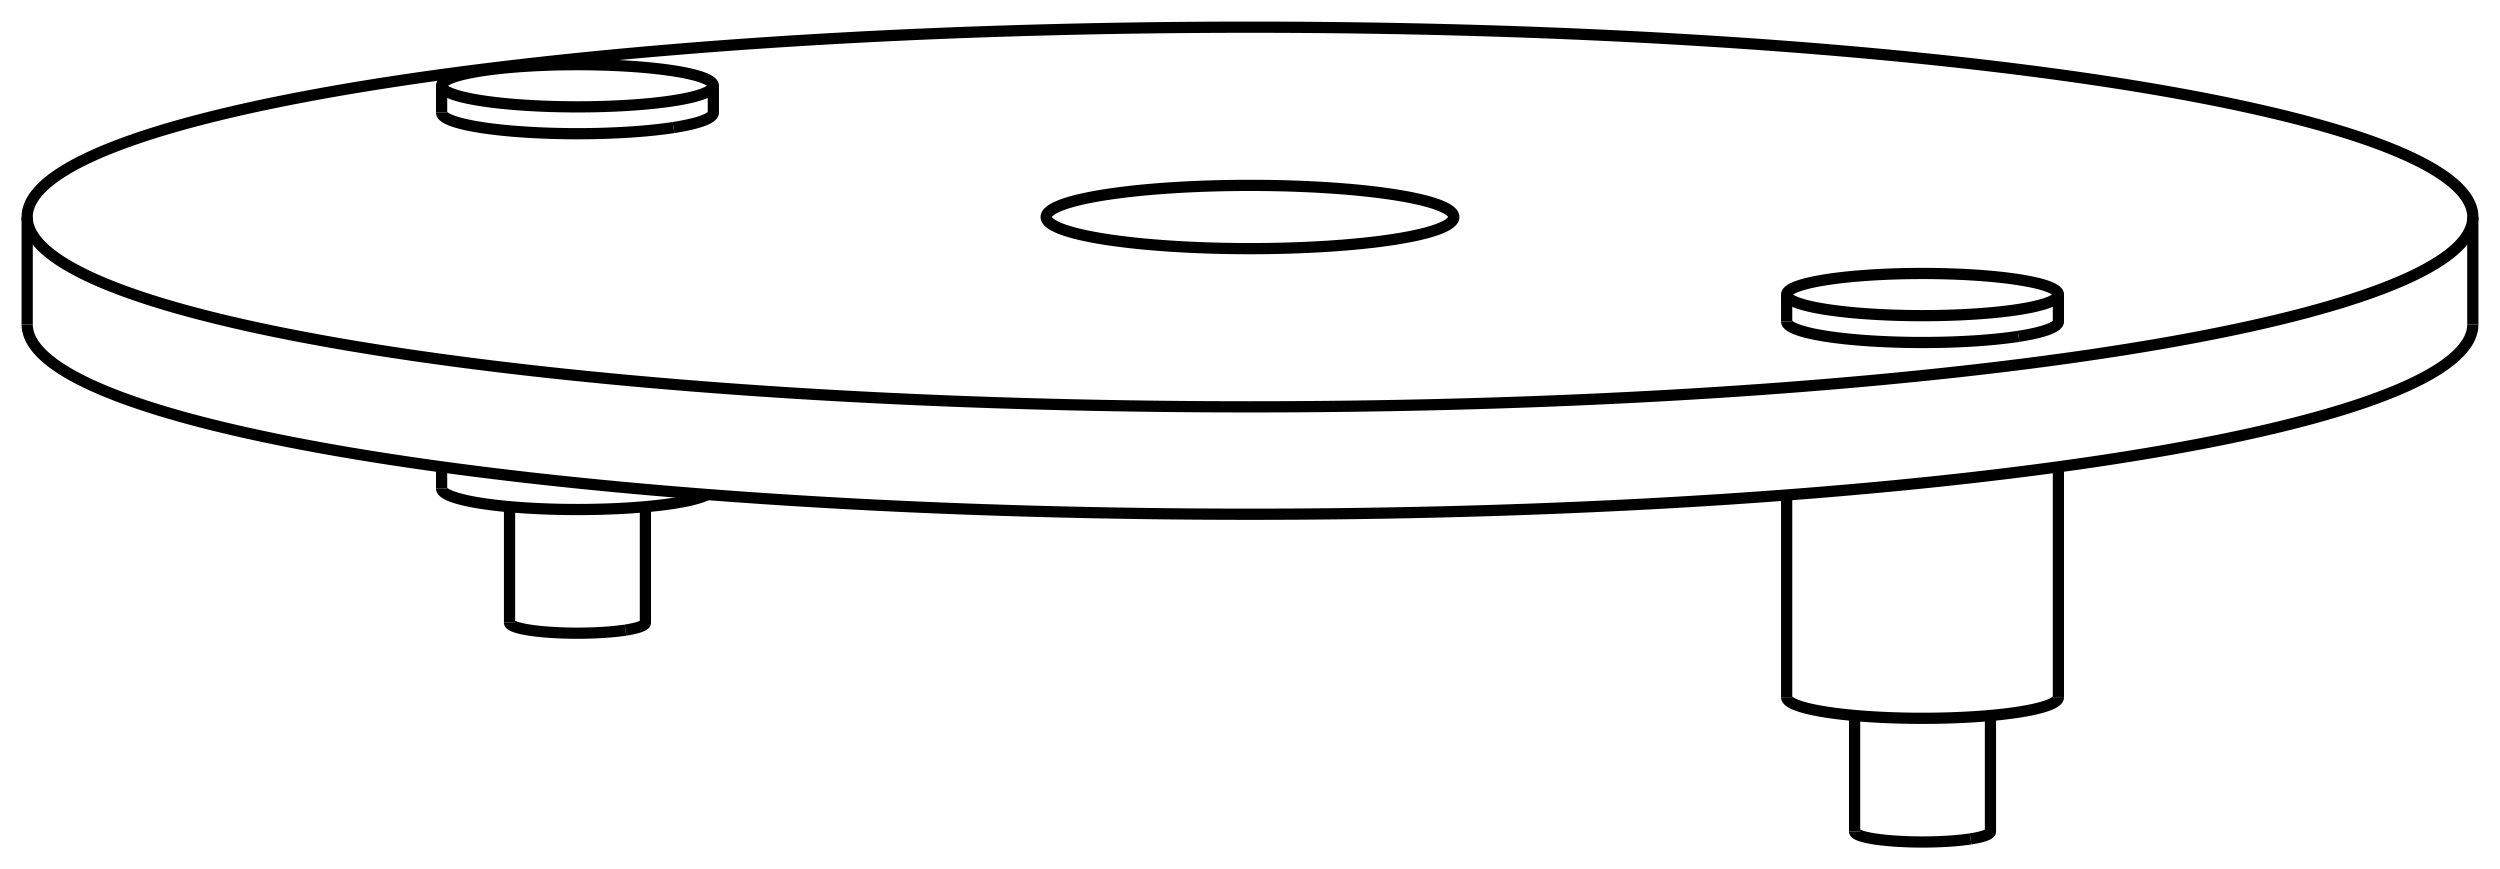 <svg version="1.1" xmlns="http://www.w3.org/2000/svg" viewBox="-46 -16.877 92 31.985" fill="none" stroke="black" stroke-width="0.6%" vector-effect="non-scaling-stroke">
    <path d="M -31.82 -13.83 A 45 6.986 360 0 1 45 -8.891 A 45 6.986 360 0 1 -45 -8.891 A 45 6.986 360 0 1 -31.82 -13.83 Z" />
    <path d="M -45 -4.939 A 45 6.986 180 0 0 45 -4.939" />
    <path d="M 28.284 -4.5 A 5 0.776 180 0 0 29.749 -5.049 L 29.749 -6.037 A 5 0.776 360 0 1 28.284 -5.488 A 5 0.776 360 0 1 19.749 -6.037 A 5 0.776 360 0 1 29.749 -6.037" />
    <path d="M 19.749 -5.049 A 5 0.776 180 0 0 28.284 -4.5" />
    <path d="M -5.303 -9.714 A 7.5 1.164 360 0 1 7.5 -8.891 A 7.5 1.164 360 0 1 -7.5 -8.891 A 7.5 1.164 360 0 1 -5.303 -9.714 Z" />
    <path d="M -21.213 -12.184 A 5 0.776 180 0 0 -19.749 -12.733 L -19.749 -13.721 A 5 0.776 360 0 1 -21.213 -13.172 A 5 0.776 360 0 1 -29.749 -13.721 A 5 0.776 360 0 1 -19.749 -13.721" />
    <path d="M -29.749 -12.733 A 5 0.776 180 0 0 -21.213 -12.184" />
    <path d="M 19.749 8.781 A 5 0.776 180 0 0 29.749 8.781" />
    <path d="M -29.749 1.097 A 5 0.776 180 0 0 -19.961 1.321" />
    <path d="M 26.517 13.995 A 2.5 0.388 180 0 0 27.249 13.721 L 27.249 9.453" />
    <path d="M 22.249 13.721 A 2.5 0.388 180 0 0 26.517 13.995" />
    <path d="M -22.981 6.311 A 2.5 0.388 180 0 0 -22.249 6.037 L -22.249 1.77" />
    <path d="M -27.249 6.037 A 2.5 0.388 180 0 0 -22.981 6.311" />
    <path d="M -45 -8.891 L -45 -4.939" />
    <path d="M 45 -8.891 L 45 -4.939" />
    <path d="M 19.749 -5.049 L 19.749 -6.037" />
    <path d="M -29.749 -12.733 L -29.749 -13.721" />
    <path d="M 19.749 1.338 L 19.749 8.781" />
    <path d="M 29.749 0.302 L 29.749 8.781" />
    <path d="M -29.749 0.302 L -29.749 1.097" />
    <path d="M 22.249 13.721 L 22.249 9.453" />
    <path d="M -27.249 6.037 L -27.249 1.77" />
</svg>